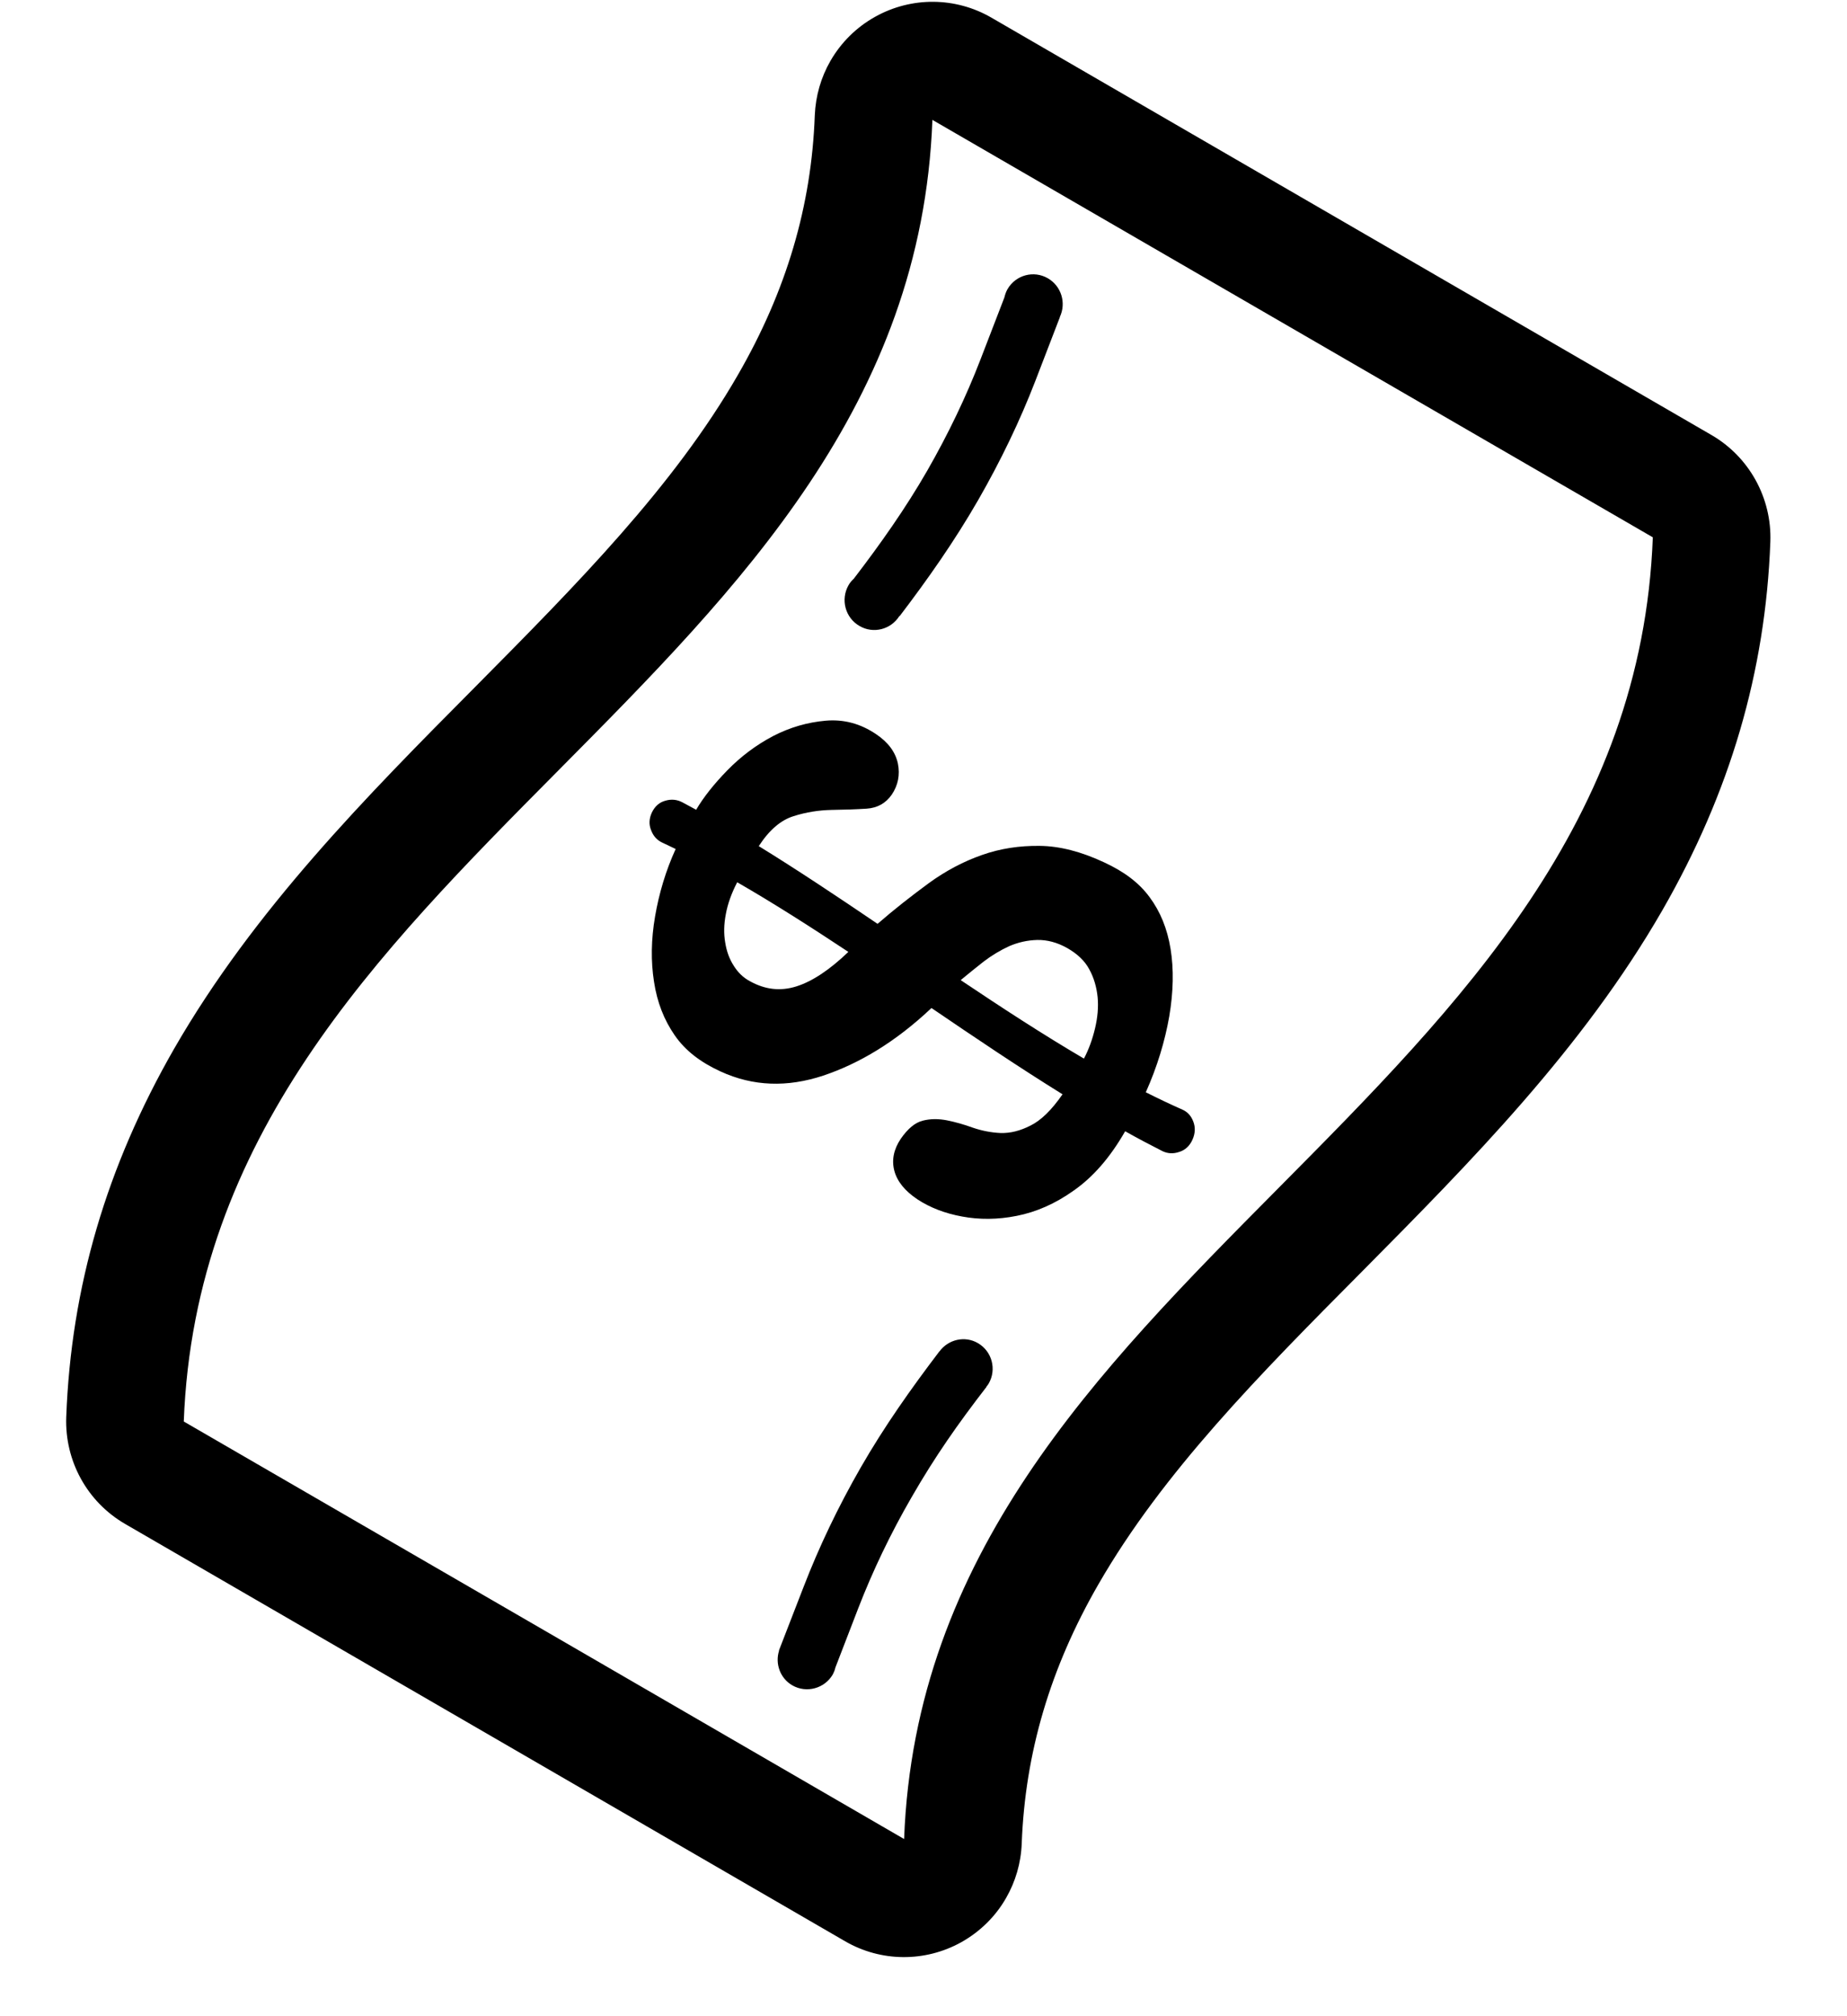 <svg xmlns="http://www.w3.org/2000/svg" viewBox="0 0 22 24">
  <path d="M19.801,10.835 C18.851,12.484 17.515,13.833 16.222,15.137 C15.001,16.365 13.851,17.527 13.084,18.858 C12.509,19.855 12.211,20.864 12.170,21.944 C12.161,22.177 12.096,22.398 11.983,22.594 C11.858,22.813 11.673,22.995 11.447,23.121 C11.016,23.359 10.494,23.355 10.068,23.109 L1.488,18.139 C1.038,17.877 0.770,17.390 0.789,16.867 C0.847,15.319 1.269,13.886 2.075,12.482 C3.025,10.833 4.361,9.484 5.655,8.182 C6.874,6.953 8.026,5.790 8.792,4.458 C9.367,3.461 9.666,2.452 9.705,1.373 C9.715,1.141 9.779,0.920 9.892,0.724 C10.018,0.506 10.202,0.322 10.429,0.197 C10.859,-0.041 11.381,-0.037 11.807,0.209 L20.387,5.179 C20.835,5.439 21.106,5.928 21.087,6.450 C21.029,7.998 20.607,9.433 19.801,10.835 ZM11.106,1.427 C10.853,8.190 2.444,10.157 2.189,16.921 C5.031,18.566 7.928,20.244 10.769,21.891 C11.023,15.127 19.432,13.158 19.687,6.396 C16.845,4.750 13.948,3.072 11.106,1.427 ZM14.046,13.712 C13.974,13.737 13.907,13.732 13.845,13.702 C13.699,13.628 13.551,13.550 13.402,13.466 C13.223,13.779 13.019,14.011 12.792,14.170 C12.568,14.330 12.340,14.428 12.111,14.473 C11.882,14.519 11.663,14.519 11.460,14.481 C11.256,14.444 11.077,14.375 10.927,14.276 C10.779,14.177 10.687,14.064 10.653,13.938 C10.619,13.811 10.644,13.683 10.729,13.556 C10.813,13.435 10.899,13.363 10.991,13.340 C11.084,13.316 11.180,13.317 11.279,13.336 C11.379,13.356 11.482,13.385 11.589,13.424 C11.695,13.460 11.806,13.482 11.920,13.487 C12.034,13.490 12.152,13.461 12.275,13.398 C12.399,13.337 12.525,13.215 12.656,13.026 C12.141,12.707 11.618,12.355 11.095,11.999 C10.665,12.405 10.232,12.661 9.805,12.804 C9.377,12.945 8.972,12.933 8.582,12.754 C8.343,12.644 8.163,12.507 8.036,12.323 C7.910,12.141 7.827,11.931 7.790,11.686 C7.752,11.444 7.755,11.183 7.803,10.907 C7.850,10.633 7.931,10.362 8.048,10.106 C7.994,10.080 7.940,10.055 7.886,10.029 C7.825,10.000 7.781,9.952 7.755,9.881 C7.727,9.813 7.732,9.741 7.765,9.671 C7.800,9.599 7.852,9.551 7.926,9.531 C7.998,9.510 8.066,9.518 8.127,9.550 C8.182,9.579 8.237,9.609 8.292,9.639 C8.377,9.494 8.501,9.336 8.663,9.170 C8.825,9.004 9.007,8.868 9.208,8.762 C9.413,8.656 9.620,8.598 9.833,8.579 C10.050,8.560 10.248,8.613 10.435,8.739 C10.580,8.836 10.666,8.953 10.695,9.089 C10.722,9.223 10.697,9.348 10.622,9.459 C10.550,9.562 10.452,9.617 10.323,9.626 C10.197,9.634 10.058,9.639 9.905,9.641 C9.756,9.644 9.604,9.667 9.453,9.715 C9.301,9.762 9.162,9.880 9.038,10.072 C9.504,10.359 9.978,10.675 10.453,10.997 C10.653,10.823 10.856,10.665 11.060,10.515 C11.264,10.366 11.478,10.254 11.695,10.178 C11.915,10.100 12.144,10.066 12.383,10.069 C12.623,10.071 12.879,10.138 13.149,10.264 C13.385,10.373 13.564,10.504 13.692,10.678 C13.820,10.850 13.904,11.054 13.943,11.296 C13.982,11.535 13.977,11.807 13.927,12.100 C13.876,12.392 13.784,12.698 13.648,13.002 C13.795,13.076 13.940,13.145 14.085,13.209 C14.144,13.235 14.188,13.282 14.214,13.352 C14.240,13.420 14.237,13.493 14.203,13.568 C14.170,13.641 14.116,13.691 14.046,13.712 ZM8.781,10.502 C8.714,10.631 8.668,10.758 8.646,10.879 C8.622,11.001 8.620,11.115 8.638,11.219 C8.655,11.326 8.689,11.418 8.740,11.496 C8.789,11.575 8.852,11.637 8.931,11.679 C9.115,11.782 9.299,11.801 9.488,11.741 C9.677,11.681 9.883,11.544 10.105,11.331 C9.658,11.035 9.215,10.752 8.781,10.502 ZM12.976,11.541 C12.923,11.440 12.836,11.357 12.715,11.287 C12.594,11.218 12.473,11.187 12.356,11.189 C12.238,11.192 12.126,11.217 12.018,11.264 C11.913,11.313 11.812,11.373 11.714,11.448 C11.617,11.524 11.528,11.597 11.443,11.667 C11.937,11.998 12.428,12.318 12.911,12.601 C12.969,12.491 13.012,12.372 13.043,12.242 C13.074,12.112 13.085,11.988 13.074,11.870 C13.062,11.752 13.031,11.642 12.976,11.541 ZM12.625,3.774 L12.332,4.535 C12.149,5.009 11.920,5.485 11.651,5.953 C11.371,6.439 11.051,6.895 10.716,7.334 L10.712,7.334 C10.611,7.494 10.401,7.548 10.237,7.451 C10.068,7.354 10.010,7.136 10.107,6.966 C10.124,6.935 10.147,6.910 10.171,6.887 C10.487,6.475 10.786,6.052 11.045,5.602 C11.295,5.166 11.508,4.722 11.678,4.281 L11.963,3.542 C11.971,3.509 11.982,3.475 12.000,3.443 C12.098,3.273 12.313,3.215 12.482,3.313 C12.643,3.407 12.702,3.607 12.624,3.773 L12.625,3.774 ZM10.252,17.469 C10.532,16.982 10.853,16.528 11.188,16.088 L11.190,16.087 C11.295,15.944 11.492,15.897 11.648,15.988 C11.816,16.085 11.874,16.301 11.776,16.470 C11.769,16.483 11.759,16.494 11.749,16.507 L11.751,16.508 C11.410,16.949 11.137,17.338 10.859,17.821 C10.607,18.256 10.394,18.702 10.224,19.141 L9.950,19.851 C9.944,19.880 9.933,19.906 9.919,19.933 C9.821,20.100 9.606,20.158 9.438,20.062 C9.292,19.978 9.230,19.803 9.280,19.648 L9.278,19.647 L9.572,18.889 C9.755,18.415 9.983,17.937 10.252,17.469 Z"/>
</svg>
